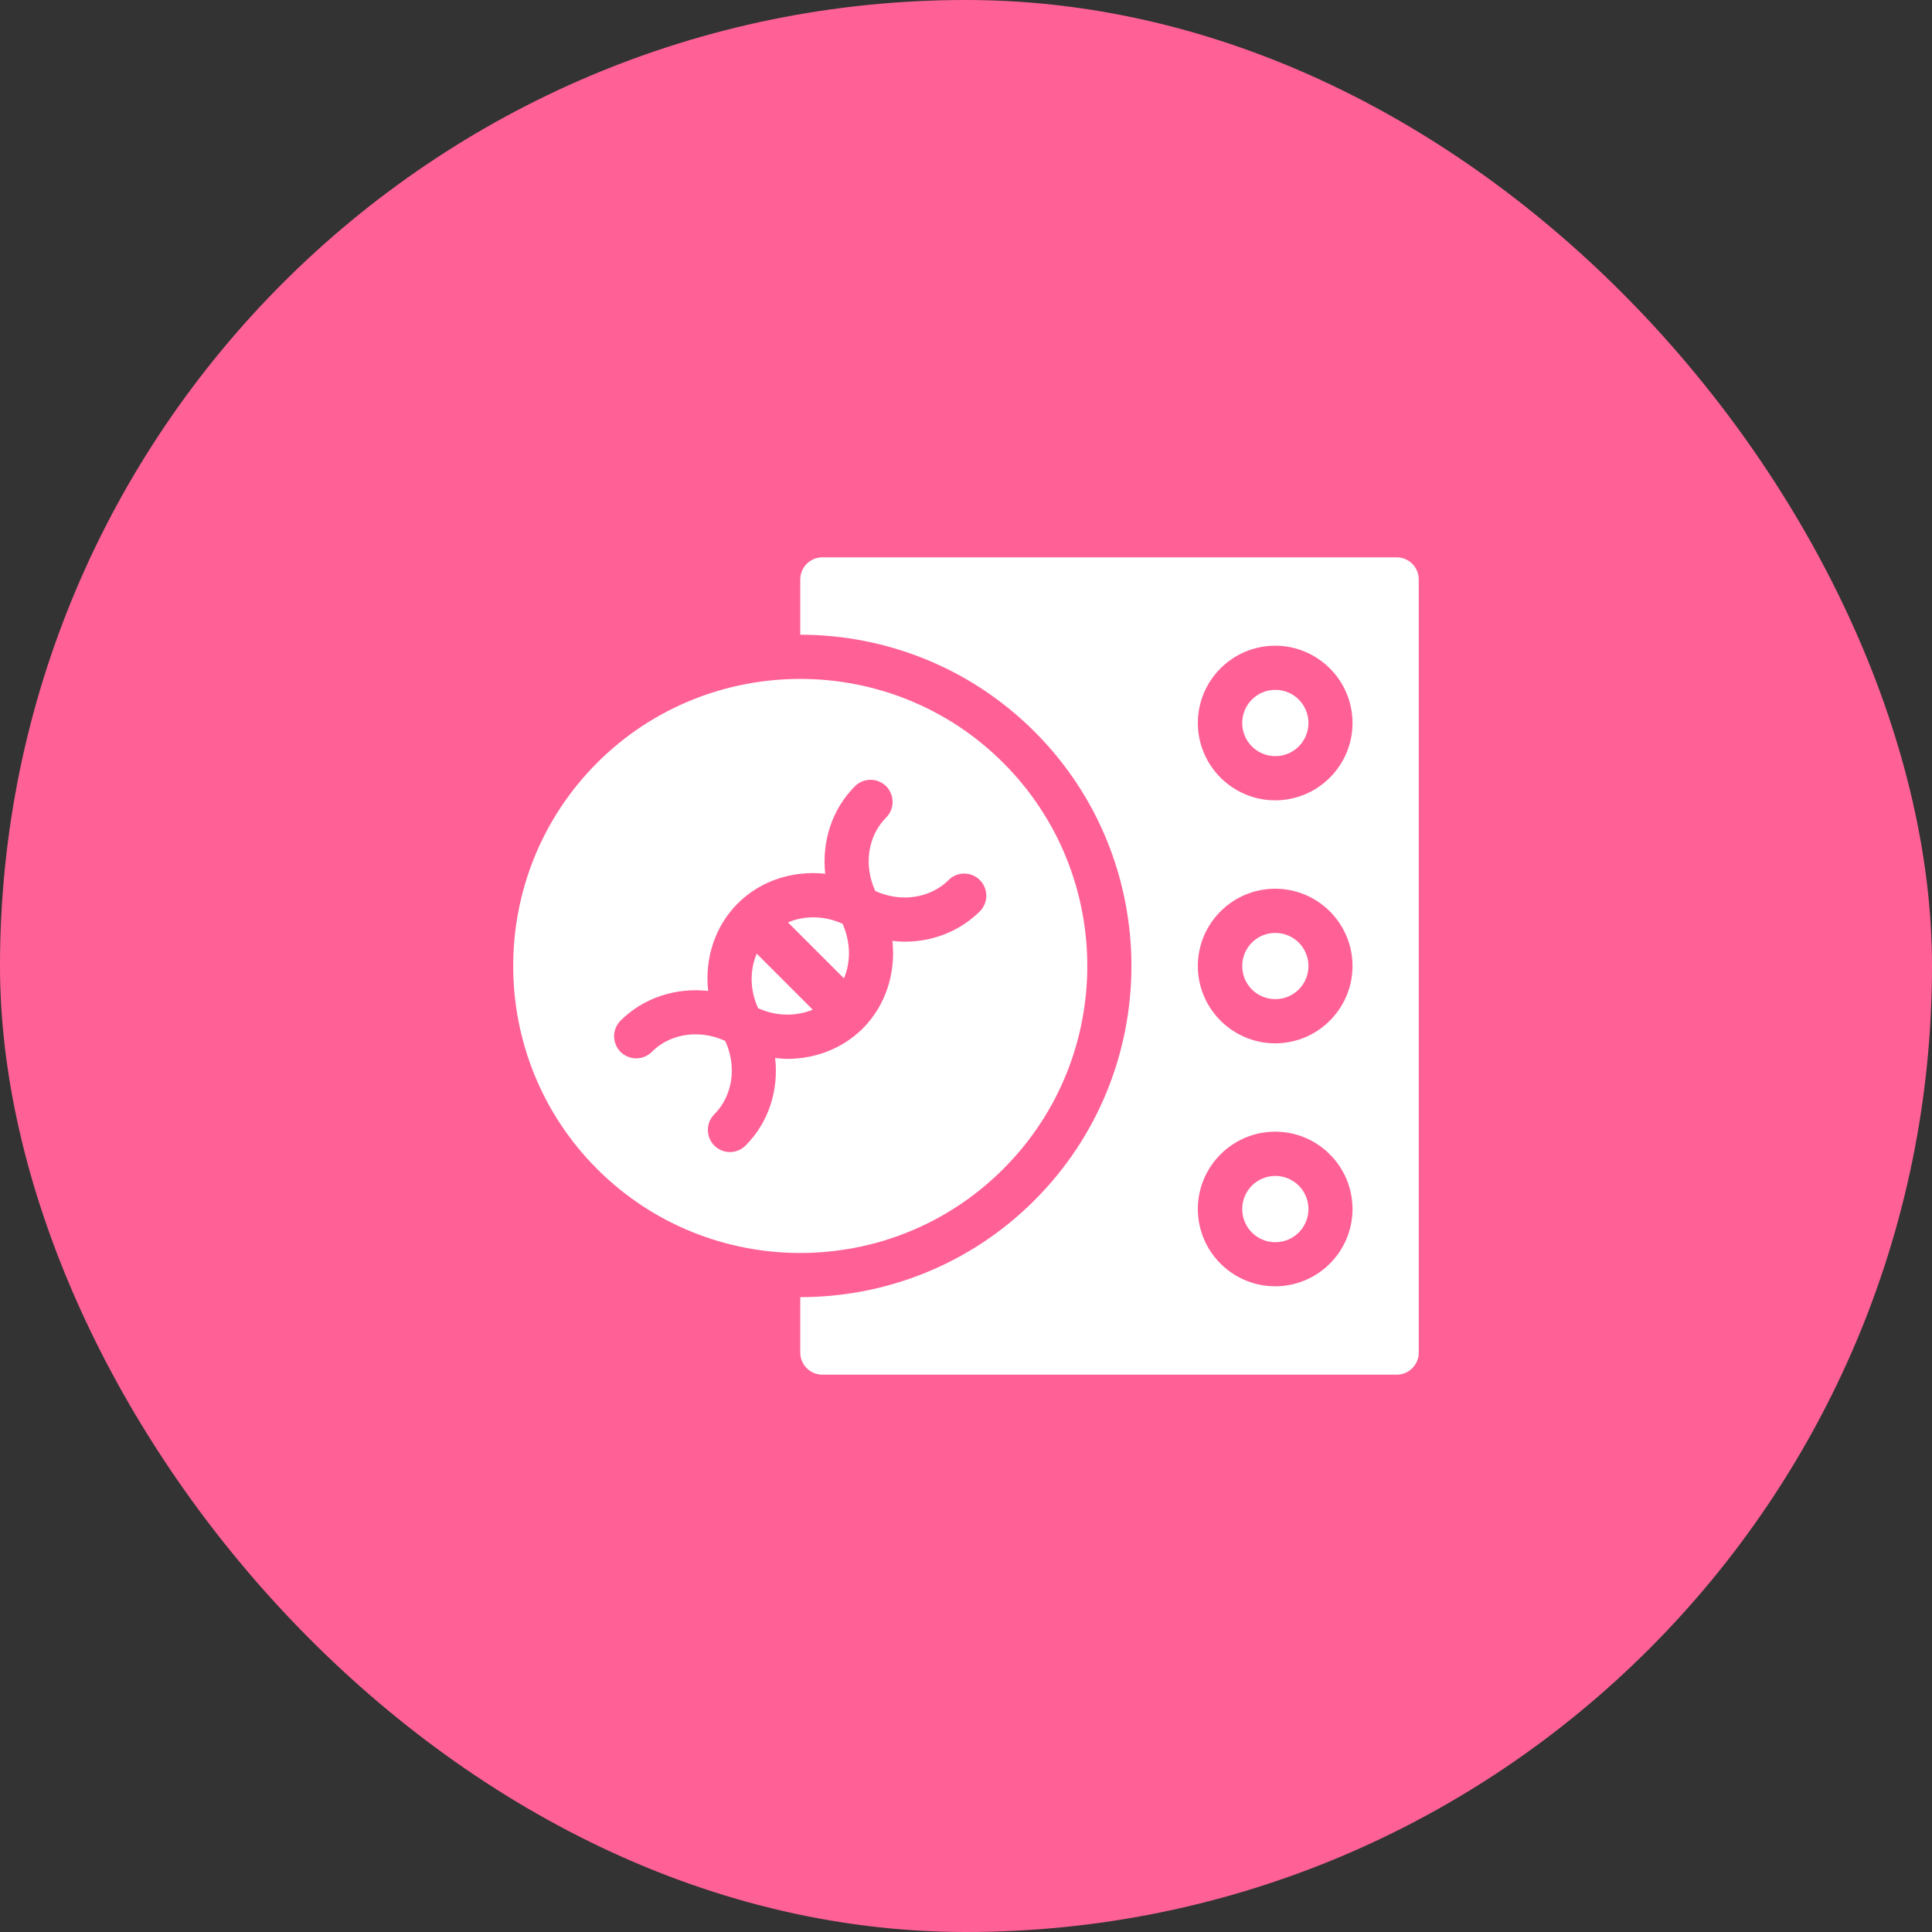 <svg width="32" height="32" viewBox="0 0 32 32" fill="none" xmlns="http://www.w3.org/2000/svg">
<rect x="0" y="0" width="32" height="32" fill="#333333" stroke="none"/>
<rect width="32" height="32" rx="16" fill="#FF6197"/>
<path d="M23.134 9.231H13.62C13.419 9.231 13.255 9.396 13.255 9.597V10.513C14.659 10.513 16.064 11.049 17.135 12.118C19.275 14.258 19.275 17.74 17.135 19.88C16.065 20.951 14.66 21.485 13.255 21.485V22.403C13.255 22.604 13.419 22.769 13.62 22.769H23.134C23.335 22.769 23.499 22.604 23.499 22.403V9.597C23.499 9.396 23.335 9.231 23.134 9.231ZM21.121 21.305C20.415 21.305 19.84 20.731 19.84 20.025C19.84 19.319 20.415 18.744 21.121 18.744C21.827 18.744 22.402 19.319 22.402 20.025C22.402 20.731 21.827 21.305 21.121 21.305ZM21.121 17.281C20.415 17.281 19.84 16.706 19.84 16C19.84 15.294 20.415 14.72 21.121 14.72C21.827 14.72 22.402 15.294 22.402 16C22.402 16.706 21.827 17.281 21.121 17.281ZM21.121 13.256C20.415 13.256 19.84 12.681 19.84 11.975C19.84 11.269 20.415 10.695 21.121 10.695C21.827 10.695 22.402 11.269 22.402 11.975C22.402 12.681 21.827 13.256 21.121 13.256Z" fill="white"/>
<path d="M16.617 12.635C15.692 11.709 14.473 11.245 13.255 11.245C12.036 11.245 10.818 11.707 9.89 12.635C8.037 14.49 8.037 17.509 9.89 19.362C11.746 21.217 14.764 21.217 16.617 19.362C18.473 17.509 18.473 14.49 16.617 12.635H16.617ZM16.23 15.094C15.898 15.425 15.448 15.597 14.986 15.597C14.918 15.597 14.848 15.591 14.781 15.584C14.839 16.117 14.671 16.653 14.29 17.035C13.957 17.366 13.507 17.538 13.044 17.538C12.977 17.538 12.909 17.532 12.839 17.523C12.9 18.058 12.73 18.594 12.349 18.974C12.278 19.045 12.185 19.082 12.089 19.082C11.996 19.082 11.903 19.045 11.831 18.974C11.76 18.903 11.725 18.809 11.725 18.714C11.725 18.621 11.76 18.528 11.831 18.456C12.137 18.151 12.207 17.662 12.012 17.241C11.853 17.168 11.685 17.132 11.521 17.132C11.25 17.132 10.988 17.23 10.796 17.423C10.653 17.565 10.423 17.565 10.278 17.423C10.136 17.278 10.136 17.047 10.278 16.905C10.659 16.524 11.197 16.354 11.729 16.413C11.67 15.88 11.839 15.344 12.219 14.964C12.6 14.583 13.136 14.415 13.668 14.472C13.61 13.939 13.78 13.403 14.16 13.023C14.303 12.88 14.535 12.88 14.678 13.023C14.749 13.094 14.784 13.189 14.784 13.283C14.784 13.376 14.749 13.469 14.678 13.54C14.371 13.848 14.303 14.335 14.497 14.757C14.654 14.83 14.823 14.865 14.985 14.865C15.258 14.865 15.521 14.766 15.712 14.576C15.854 14.433 16.087 14.433 16.229 14.576C16.372 14.719 16.372 14.951 16.23 15.094L16.23 15.094Z" fill="white"/>
<path d="M13.051 15.278L13.979 16.205C14.094 15.929 14.09 15.6 13.955 15.301C13.657 15.164 13.328 15.161 13.051 15.278L13.051 15.278Z" fill="white"/>
<path d="M12.557 16.699C12.855 16.835 13.185 16.838 13.461 16.723L12.534 15.796C12.416 16.072 12.42 16.401 12.557 16.699L12.557 16.699Z" fill="white"/>
<path d="M21.672 11.975C21.672 12.278 21.427 12.524 21.123 12.524C20.82 12.524 20.575 12.278 20.575 11.975C20.575 11.672 20.82 11.426 21.123 11.426C21.427 11.426 21.672 11.672 21.672 11.975Z" fill="white"/>
<path d="M21.672 16.001C21.672 16.304 21.427 16.549 21.123 16.549C20.82 16.549 20.575 16.304 20.575 16.001C20.575 15.697 20.82 15.452 21.123 15.452C21.427 15.452 21.672 15.697 21.672 16.001Z" fill="white"/>
<path d="M21.672 20.026C21.672 20.329 21.427 20.575 21.123 20.575C20.82 20.575 20.575 20.329 20.575 20.026C20.575 19.723 20.82 19.477 21.123 19.477C21.427 19.477 21.672 19.723 21.672 20.026Z" fill="white"/>
</svg>
